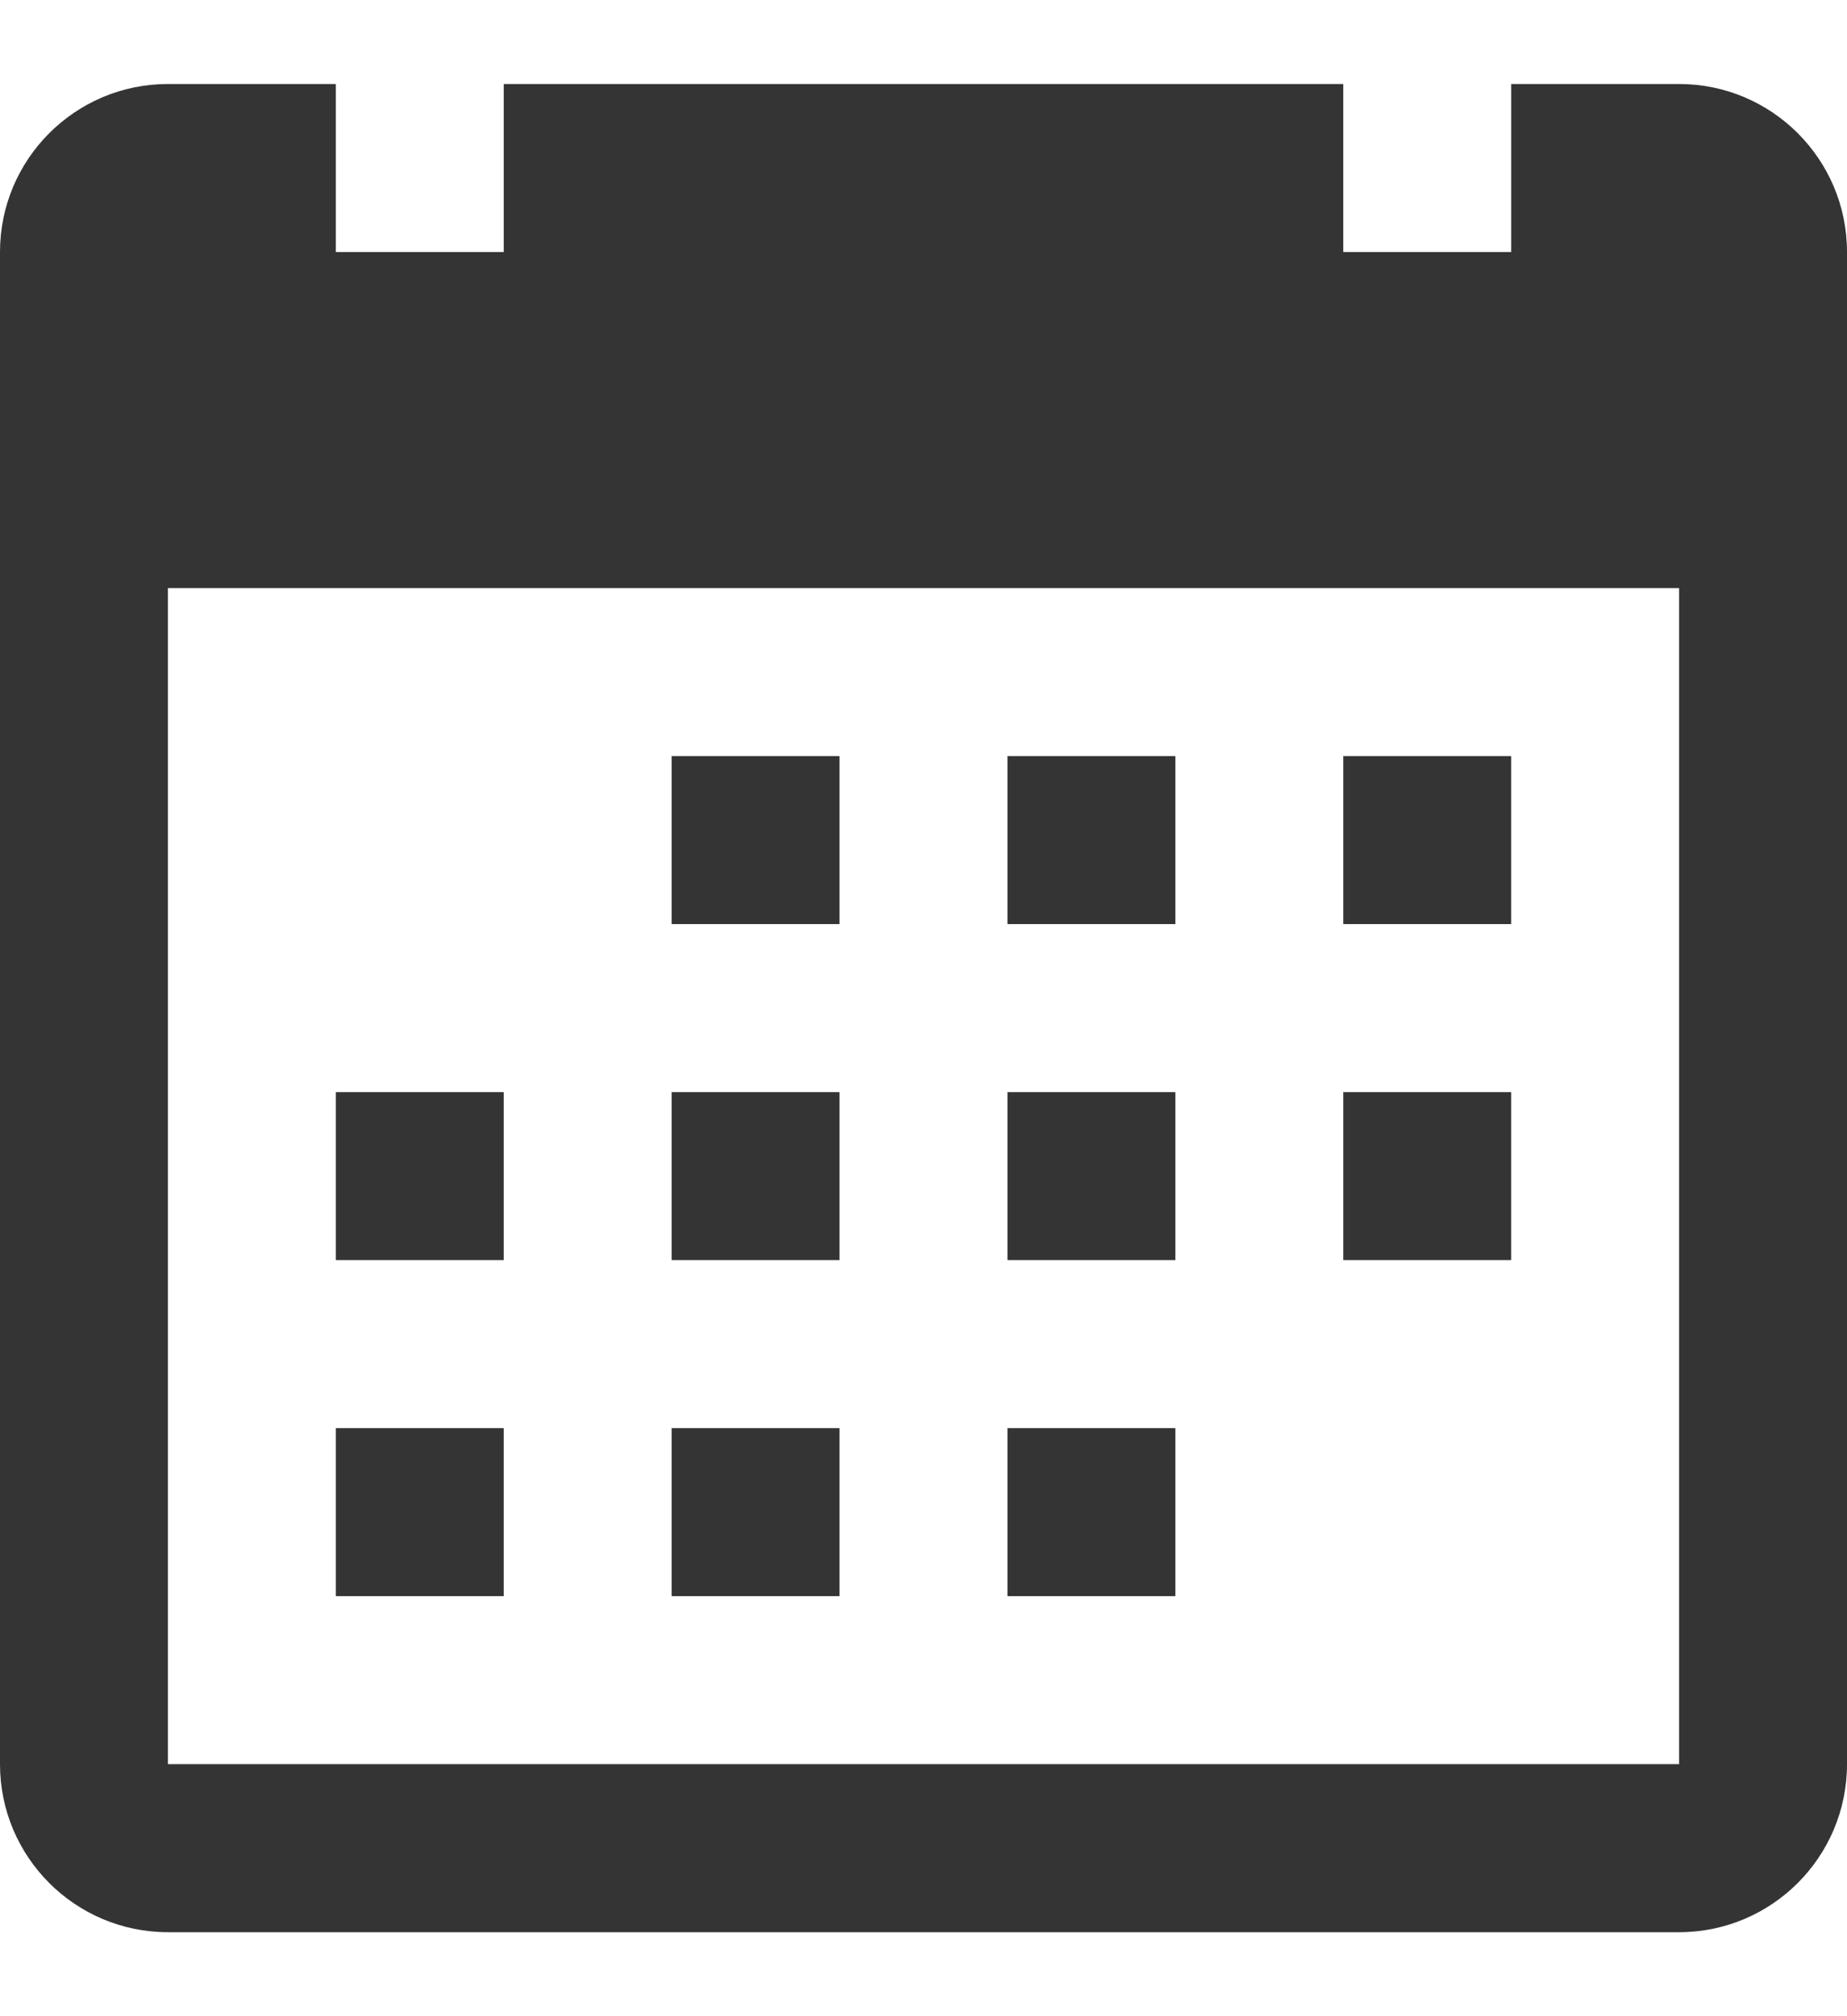 <svg width="11" height="12" viewBox="0 0 11 12" fill="#343434" xmlns="http://www.w3.org/2000/svg">
<path fill-rule="evenodd" clip-rule="evenodd" d="M3 1.5V0.5H8V1.5H9V0.5H10C10.552 0.5 11 0.948 11 1.5V3.5V10.5C11 11.052 10.552 11.5 10 11.5H1C0.448 11.5 0 11.052 0 10.5V3.5V1.5C0 0.948 0.448 0.5 1 0.5H2V1.5H3ZM10 10.5V3.5H1L1 10.5H10ZM4 4.5H5V5.5H4V4.5ZM2 6.5H3V7.5H2V6.5ZM4 6.5H5V7.5H4V6.5ZM7 6.5H6V7.5H7V6.5ZM8 6.5H9V7.5H8V6.5ZM3 8.5H2V9.5H3V8.5ZM4 8.5H5V9.5H4V8.5ZM7 8.5H6V9.5H7V8.5ZM7 4.5H6V5.5H7V4.5ZM8 4.5H9V5.5H8V4.5Z"/>
</svg>
